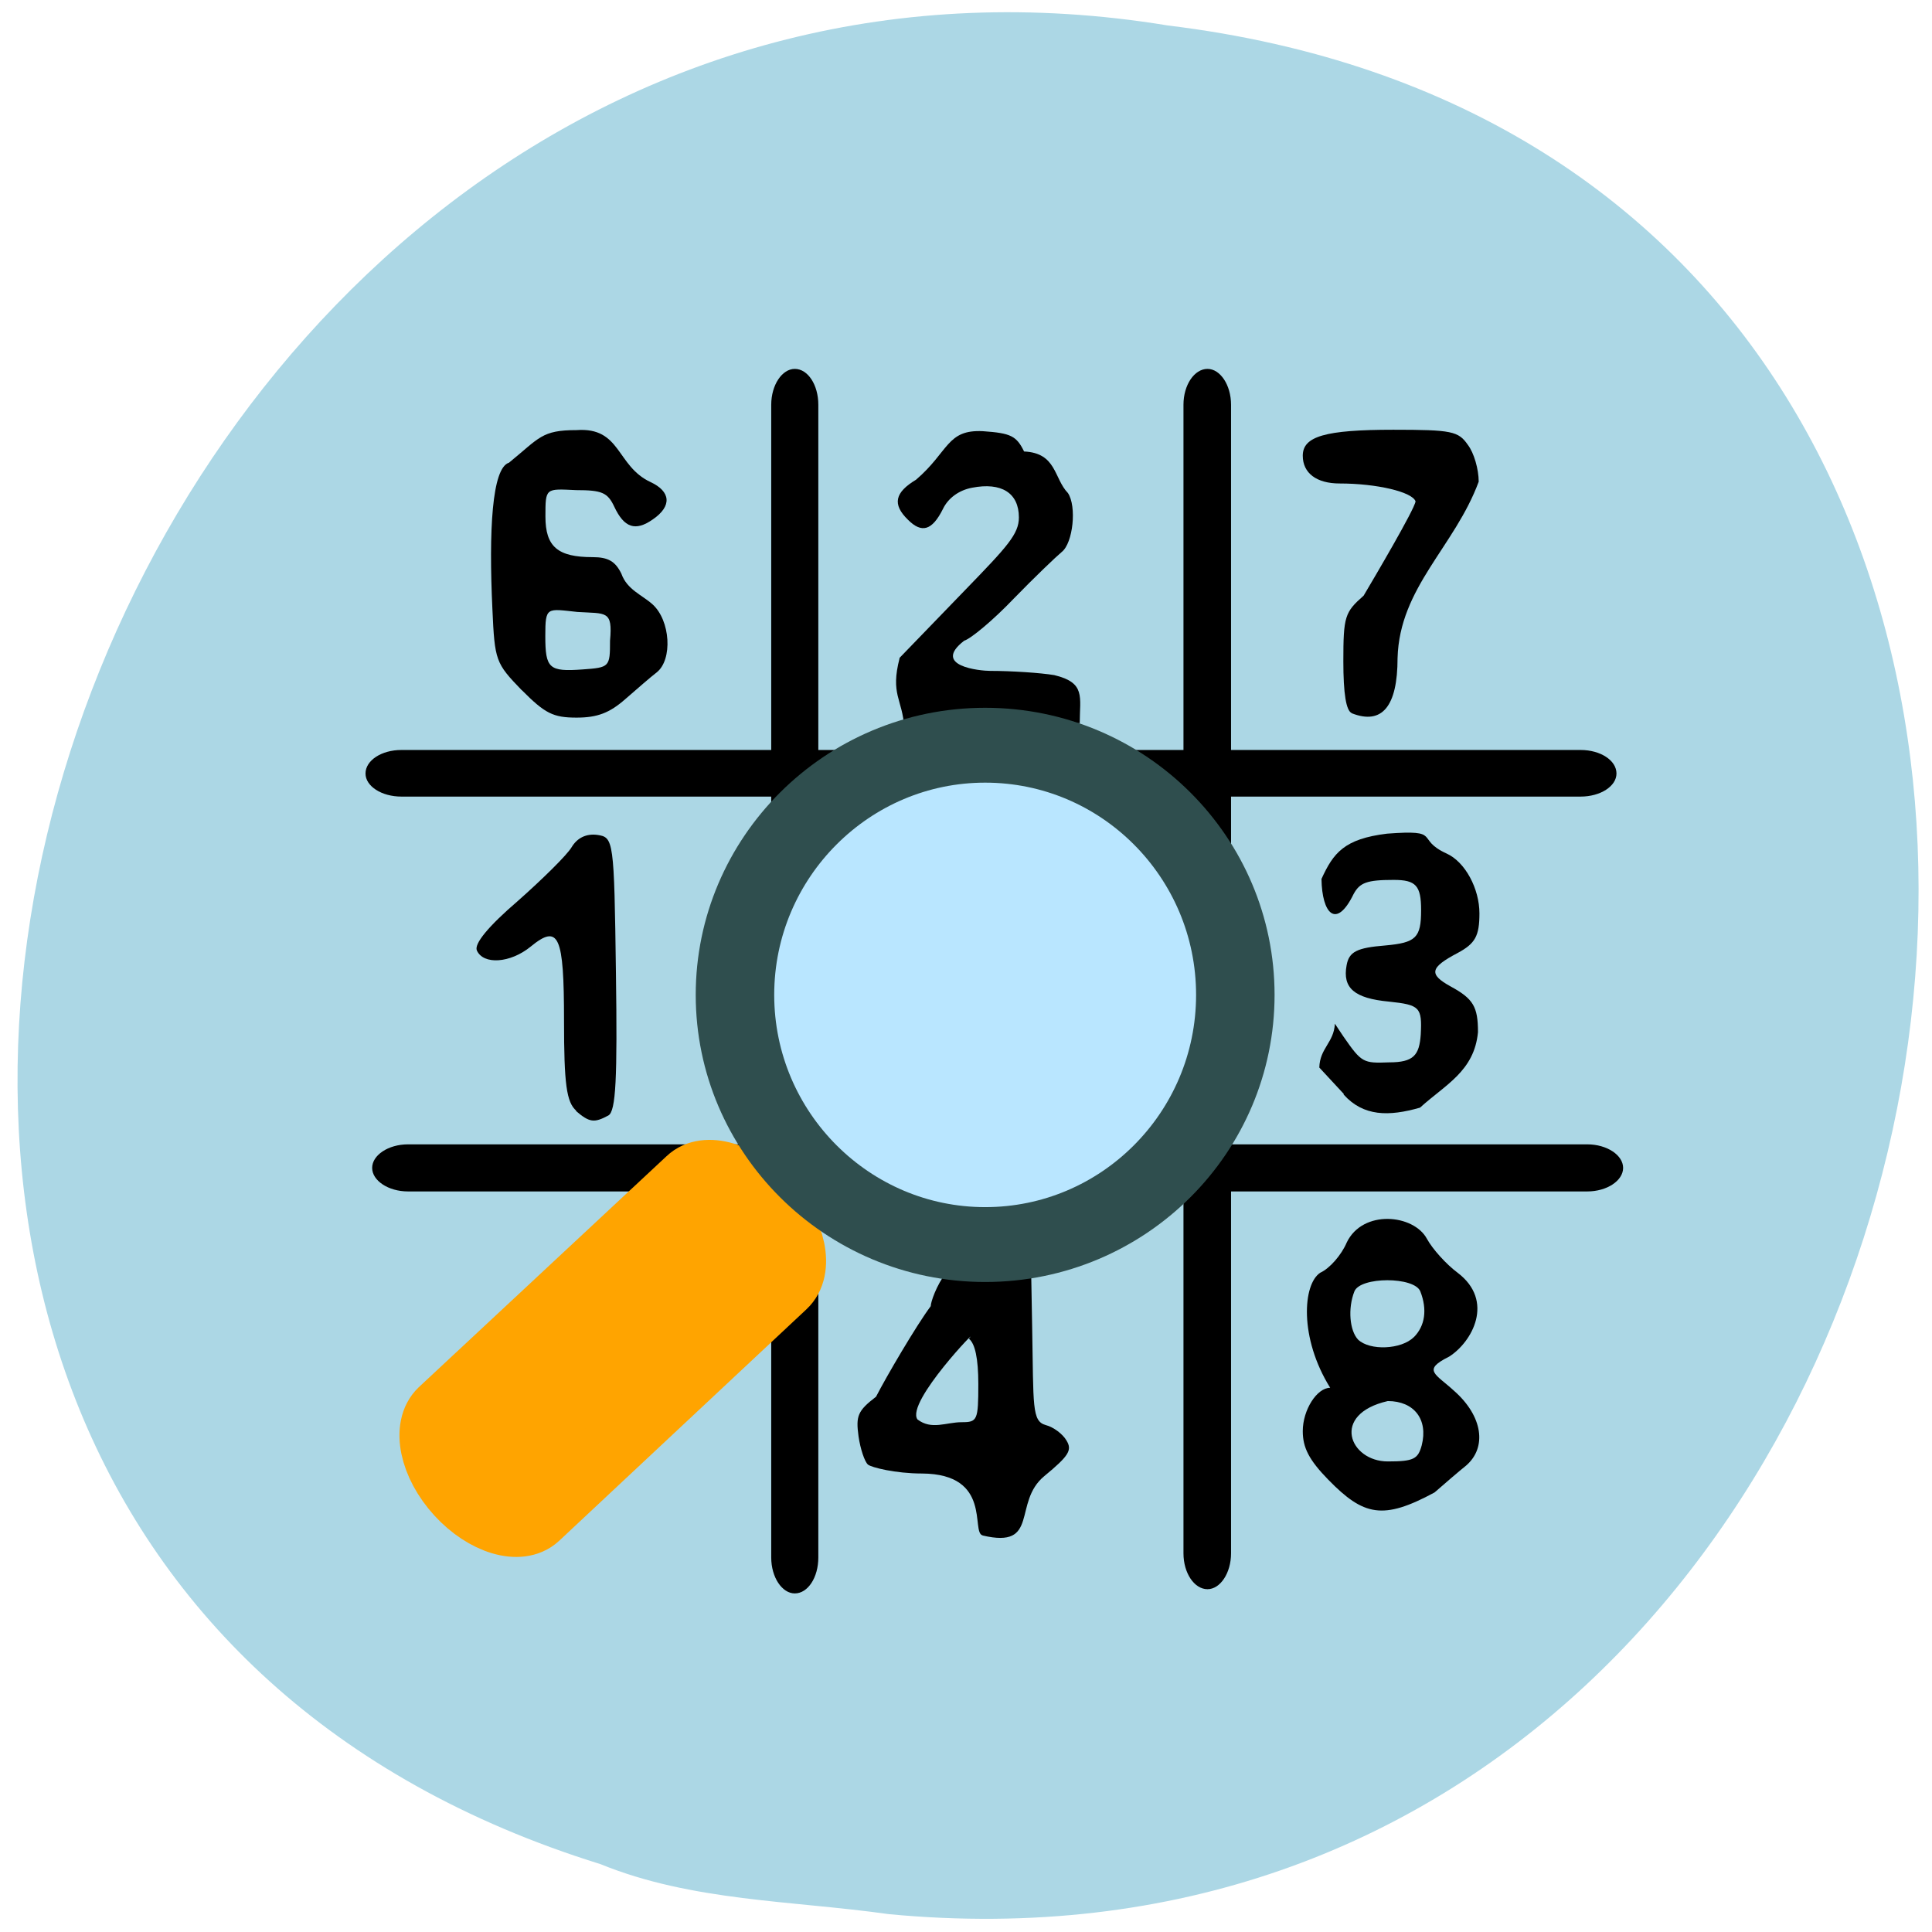 <svg xmlns="http://www.w3.org/2000/svg" viewBox="0 0 16 16"><path d="m 7.359 15.852 c 9.551 0.91 12.12 -14.449 2.313 -15.641 c -9.02 -1.48 -13.656 12.445 -4.699 15.227 c 0.758 0.309 1.586 0.301 2.387 0.414" fill="#acd7e5"/><path d="m 3.379 9.477 h 9.766 c 0.164 0 0.297 0.09 0.297 0.195 c 0 0.105 -0.133 0.195 -0.297 0.195 h -9.766 c -0.164 0 -0.297 -0.09 -0.297 -0.195 c 0 -0.105 0.133 -0.195 0.297 -0.195"/><path d="m 3.324 6.211 h 9.766 c 0.164 0 0.297 0.086 0.297 0.195 c 0 0.105 -0.133 0.191 -0.297 0.191 h -9.766 c -0.164 0 -0.297 -0.086 -0.297 -0.191 c 0 -0.109 0.133 -0.195 0.297 -0.195"/><path d="m 6.777 3.352 v 9.547 c 0 0.164 -0.086 0.297 -0.195 0.297 c -0.105 0 -0.195 -0.133 -0.195 -0.297 v -9.547 c 0 -0.164 0.09 -0.297 0.195 -0.297 c 0.109 0 0.195 0.133 0.195 0.297"/><path d="m 10.195 3.352 v 9.512 c 0 0.164 -0.09 0.297 -0.195 0.297 c -0.109 0 -0.199 -0.133 -0.199 -0.297 v -9.512 c 0 -0.164 0.09 -0.297 0.199 -0.297 c 0.105 0 0.195 0.133 0.195 0.297"/><path d="m 4.32 5.715 c -0.215 -0.223 -0.223 -0.242 -0.242 -0.668 c -0.031 -0.652 -0.004 -1.172 0.137 -1.215 c 0.254 -0.207 0.27 -0.27 0.559 -0.27 c 0.371 -0.027 0.328 0.297 0.613 0.43 c 0.168 0.078 0.18 0.199 0.02 0.309 c -0.145 0.102 -0.238 0.07 -0.32 -0.105 c -0.055 -0.117 -0.102 -0.137 -0.316 -0.137 c -0.254 -0.012 -0.254 -0.02 -0.254 0.219 c 0 0.25 0.102 0.336 0.391 0.336 c 0.129 0 0.188 0.035 0.238 0.137 c 0.047 0.133 0.172 0.176 0.258 0.254 c 0.148 0.133 0.168 0.457 0.035 0.563 c -0.051 0.039 -0.168 0.141 -0.262 0.223 c -0.129 0.113 -0.23 0.152 -0.402 0.152 c -0.195 0 -0.262 -0.035 -0.453 -0.227 m 0.73 -0.41 c 0.023 -0.254 -0.031 -0.223 -0.27 -0.238 c -0.254 -0.027 -0.266 -0.047 -0.266 0.199 c 0 0.27 0.031 0.297 0.309 0.277 c 0.223 -0.016 0.227 -0.02 0.227 -0.238"/><path d="m 11.195 5.906 c -0.047 -0.02 -0.07 -0.16 -0.07 -0.43 c 0 -0.371 0.012 -0.406 0.168 -0.543 c 0.086 -0.145 0.422 -0.715 0.43 -0.781 c -0.027 -0.078 -0.32 -0.148 -0.629 -0.148 c -0.191 0 -0.305 -0.086 -0.305 -0.23 c 0 -0.16 0.184 -0.215 0.75 -0.215 c 0.484 0 0.539 0.012 0.617 0.125 c 0.051 0.066 0.09 0.203 0.09 0.305 c -0.199 0.539 -0.656 0.875 -0.672 1.461 c 0 0.402 -0.129 0.555 -0.379 0.457"/><path d="m 4.773 9.199 c -0.082 -0.07 -0.102 -0.223 -0.102 -0.746 c 0 -0.707 -0.043 -0.805 -0.277 -0.613 c -0.168 0.137 -0.391 0.152 -0.445 0.031 c -0.023 -0.055 0.094 -0.199 0.34 -0.41 c 0.203 -0.18 0.406 -0.379 0.445 -0.445 c 0.047 -0.078 0.121 -0.113 0.211 -0.102 c 0.137 0.02 0.141 0.035 0.156 1.148 c 0.012 0.867 0 1.141 -0.063 1.176 c -0.117 0.063 -0.156 0.059 -0.27 -0.039"/><path d="m 11 12.254 c -0.16 -0.164 -0.211 -0.266 -0.211 -0.402 c 0 -0.176 0.117 -0.359 0.227 -0.359 c -0.258 -0.414 -0.227 -0.859 -0.082 -0.953 c 0.078 -0.035 0.176 -0.148 0.219 -0.25 c 0.133 -0.277 0.555 -0.234 0.664 -0.031 c 0.047 0.086 0.16 0.211 0.254 0.281 c 0.309 0.234 0.121 0.574 -0.07 0.695 c -0.227 0.113 -0.113 0.141 0.043 0.285 c 0.234 0.207 0.273 0.465 0.098 0.617 c -0.059 0.047 -0.176 0.148 -0.262 0.223 c -0.426 0.23 -0.586 0.195 -0.879 -0.105 m 0.773 -0.285 c 0.055 -0.215 -0.063 -0.367 -0.281 -0.367 c -0.477 0.109 -0.316 0.5 0 0.5 c 0.215 0 0.25 -0.02 0.281 -0.133 m -0.066 -0.895 c 0.094 -0.094 0.113 -0.23 0.055 -0.379 c -0.047 -0.125 -0.5 -0.125 -0.547 0 c -0.055 0.141 -0.039 0.324 0.031 0.398 c 0.098 0.094 0.359 0.082 0.461 -0.02"/><path d="m 8.137 12.715 c -0.098 -0.023 0.082 -0.508 -0.5 -0.512 c -0.223 0 -0.422 -0.051 -0.449 -0.074 c -0.027 -0.023 -0.063 -0.129 -0.078 -0.234 c -0.023 -0.168 -0.008 -0.211 0.145 -0.328 c 0.086 -0.168 0.336 -0.594 0.453 -0.75 c 0 -0.066 0.18 -0.547 0.496 -0.41 l 0.336 0.145 l 0.008 0.445 c 0.012 0.648 -0.004 0.773 0.113 0.805 c 0.063 0.016 0.141 0.074 0.172 0.129 c 0.047 0.078 0.02 0.125 -0.184 0.293 c -0.266 0.219 -0.035 0.605 -0.512 0.492 m -0.172 -0.938 c 0.129 0 0.137 -0.016 0.137 -0.316 c 0 -0.211 -0.027 -0.336 -0.078 -0.375 c 0.113 -0.133 -0.527 0.527 -0.426 0.668 c 0.117 0.09 0.238 0.023 0.367 0.023"/><path d="m 7.449 5.449 l 0.551 -0.57 c 0.344 -0.355 0.438 -0.457 0.438 -0.594 c 0 -0.203 -0.145 -0.293 -0.387 -0.246 c -0.109 0.02 -0.199 0.086 -0.242 0.176 c -0.09 0.18 -0.176 0.203 -0.289 0.09 c -0.133 -0.129 -0.109 -0.227 0.066 -0.332 c 0.273 -0.234 0.254 -0.418 0.555 -0.402 c 0.23 0.016 0.277 0.039 0.34 0.168 c 0.27 0.012 0.246 0.223 0.363 0.344 c 0.074 0.109 0.043 0.414 -0.051 0.488 c -0.047 0.039 -0.227 0.211 -0.398 0.387 c -0.168 0.176 -0.355 0.332 -0.41 0.348 c -0.273 0.211 0.133 0.25 0.215 0.25 c 0.176 0 0.418 0.016 0.531 0.035 c 0.262 0.063 0.211 0.18 0.211 0.398 l -0.668 0.02 l -0.785 0.016 c -0.016 -0.238 -0.117 -0.273 -0.039 -0.574"/><path d="m 11.129 9.06 l -0.203 -0.219 c 0.004 -0.16 0.121 -0.207 0.129 -0.363 l 0.07 0.105 c 0.152 0.219 0.164 0.223 0.379 0.215 c 0.203 0 0.25 -0.059 0.262 -0.23 c 0.012 -0.227 -0.008 -0.246 -0.262 -0.273 c -0.289 -0.027 -0.387 -0.113 -0.352 -0.301 c 0.02 -0.113 0.086 -0.145 0.32 -0.164 c 0.254 -0.023 0.297 -0.063 0.297 -0.293 c 0 -0.203 -0.043 -0.25 -0.227 -0.25 c -0.223 0 -0.281 0.023 -0.332 0.117 c -0.145 0.297 -0.262 0.16 -0.266 -0.125 c 0.098 -0.215 0.188 -0.332 0.543 -0.375 c 0.465 -0.035 0.227 0.043 0.492 0.164 c 0.156 0.07 0.273 0.293 0.273 0.496 c 0 0.188 -0.035 0.25 -0.18 0.328 c -0.23 0.121 -0.242 0.176 -0.059 0.277 c 0.188 0.102 0.227 0.168 0.227 0.379 c -0.031 0.324 -0.27 0.434 -0.48 0.625 c -0.258 0.074 -0.469 0.074 -0.633 -0.109"/><path d="m 186.62 32.13 c 5.222 0.001 9.564 2.523 9.549 5.664 l 0.033 44.533 c -0.015 3.141 -4.346 5.66 -9.567 5.659 c -5.31 0.003 -9.61 -2.565 -9.638 -5.66 l 0.056 -44.538 c -0.028 -3.094 4.257 -5.655 9.567 -5.659" transform="matrix(0.042 0.046 -0.046 0.043 0 0)" fill="#ffa400" stroke="#ffa400" stroke-width="8.459"/><path d="m 171.53 130.52 c 0 18.381 -14.253 33.35 -31.875 33.35 c -17.561 0 -31.875 -14.97 -31.875 -33.35 c 0 -18.381 14.313 -33.35 31.875 -33.35 c 17.621 0 31.875 14.97 31.875 33.35" transform="matrix(0.065 0 0 0.062 -0.919 0.147)" fill="#b9e6ff" stroke="#2f4e4e" stroke-width="10"/></svg>